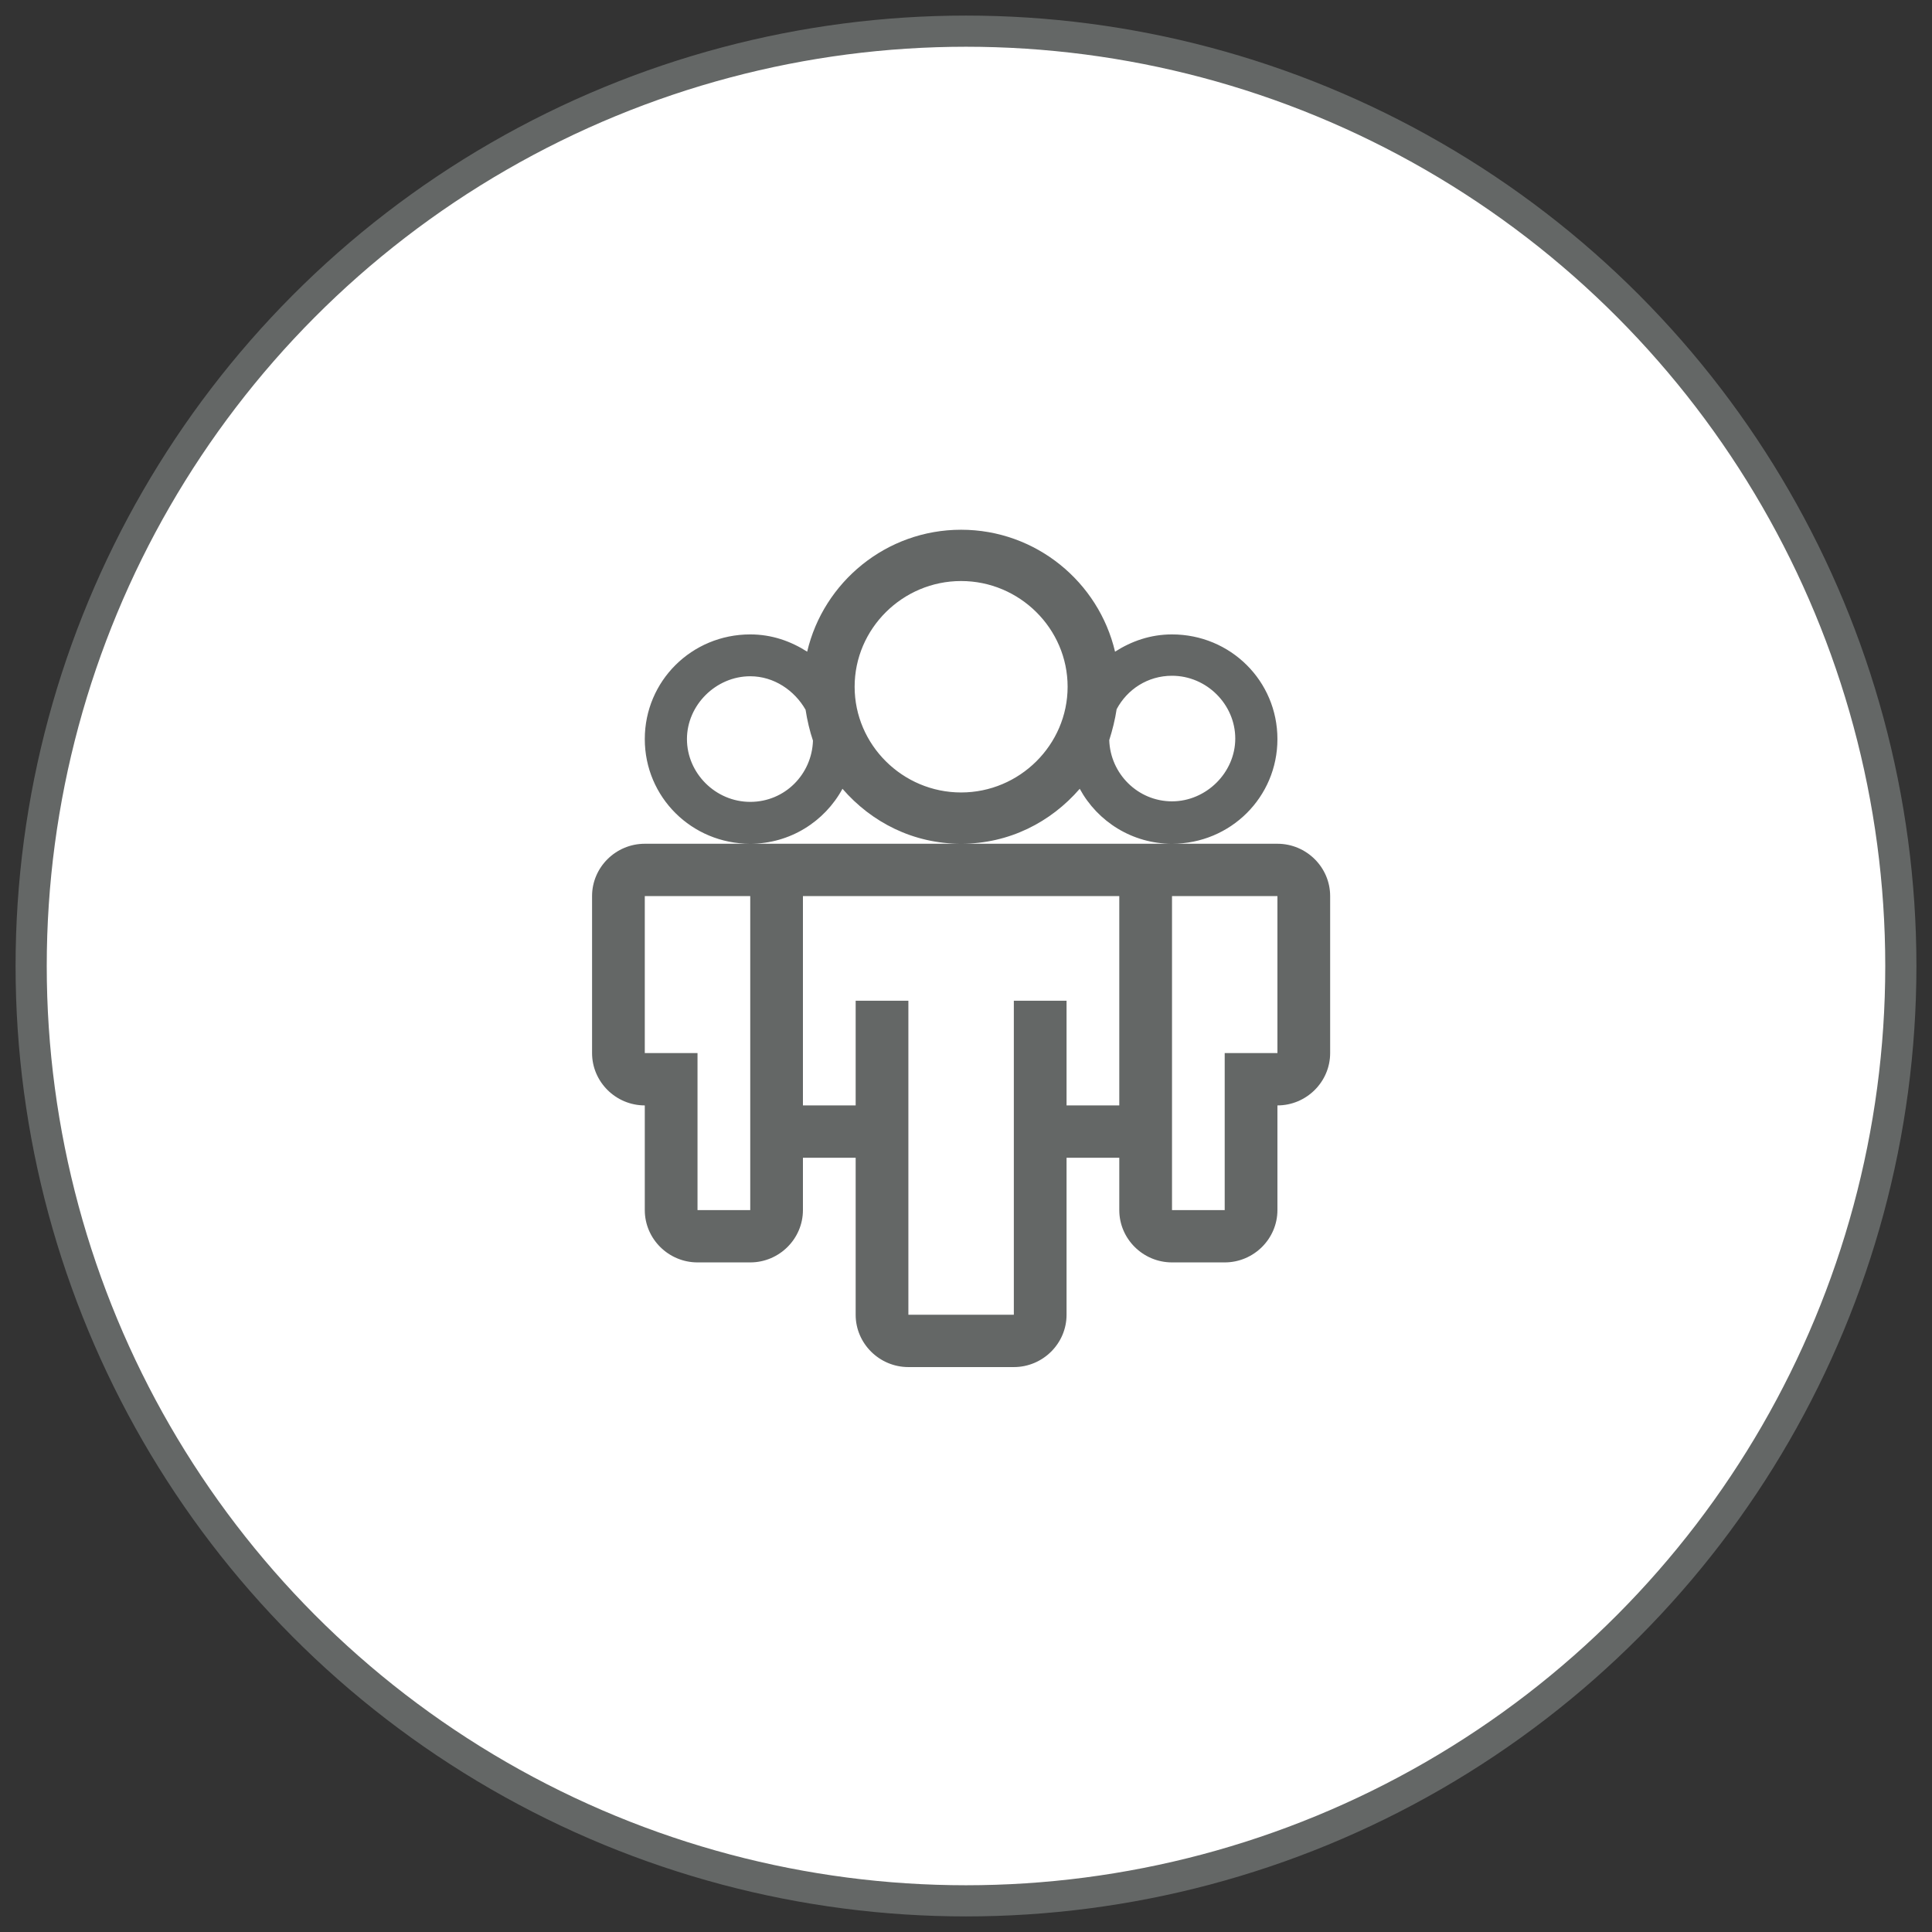 <?xml version="1.0" encoding="UTF-8" standalone="no"?>
<svg width="62px" height="62px" viewBox="0 0 62 62" version="1.1" xmlns="http://www.w3.org/2000/svg" xmlns:xlink="http://www.w3.org/1999/xlink">
    <rect x="0" y="0" width="62" height="62" fill="#333333" stroke="none"/>
    <!-- Generator: Sketch 3.8.2 (29753) - http://www.bohemiancoding.com/sketch -->
    <title>group</title>
    <desc>Created with Sketch.</desc>
    <defs></defs>
    <g id="Page-1" stroke="none" stroke-width="1" fill="none" fill-rule="evenodd">
        <g id="Desktop-HD-Copy-3" transform="translate(-889, -693)">
            <g id="group" transform="translate(890, 694)">
                <ellipse id="Oval-15-Copy-5" stroke="#646766" fill="#FFFFFF" cx="30" cy="30" rx="30" ry="30"></ellipse>
                <g id="organization" transform="translate(18, 16)" fill="#646766">
                    <path d="M8.036,8.313 C8.967,9.388 10.304,10.077 11.843,10.077 C13.383,10.077 14.719,9.388 15.65,8.313 C16.225,9.371 17.342,10.077 18.611,10.077 C20.489,10.077 21.994,8.582 21.994,6.718 C21.994,4.854 20.489,3.359 18.611,3.359 C17.917,3.359 17.308,3.577 16.783,3.913 C16.259,1.679 14.246,0 11.843,0 C9.441,0 7.427,1.679 6.903,3.913 C6.378,3.577 5.769,3.359 5.076,3.359 C3.198,3.359 1.692,4.854 1.692,6.718 C1.692,8.582 3.198,10.077 5.076,10.077 C6.345,10.077 7.461,9.371 8.036,8.313 L8.036,8.313 Z M16.834,5.76 C17.173,5.122 17.832,4.686 18.611,4.686 C19.727,4.686 20.641,5.609 20.641,6.701 C20.641,7.793 19.71,8.716 18.611,8.716 C17.511,8.716 16.631,7.826 16.597,6.751 C16.699,6.432 16.783,6.096 16.834,5.76 L16.834,5.76 Z M11.843,1.646 C13.721,1.646 15.261,3.174 15.261,5.038 C15.261,6.902 13.721,8.431 11.843,8.431 C9.965,8.431 8.426,6.902 8.426,5.038 C8.426,3.174 9.965,1.646 11.843,1.646 L11.843,1.646 Z M5.076,8.733 C3.959,8.733 3.045,7.809 3.045,6.718 C3.045,5.626 3.976,4.702 5.076,4.702 C5.837,4.702 6.497,5.156 6.852,5.777 C6.903,6.113 6.987,6.466 7.089,6.768 C7.055,7.843 6.192,8.733 5.076,8.733 L5.076,8.733 Z M21.994,10.077 L1.692,10.077 C0.761,10.077 0,10.832 0,11.756 L0,16.794 C0,17.718 0.761,18.474 1.692,18.474 L1.692,21.833 C1.692,22.756 2.453,23.512 3.384,23.512 L5.076,23.512 C6.006,23.512 6.767,22.756 6.767,21.833 L6.767,20.153 L8.459,20.153 L8.459,25.192 C8.459,26.115 9.221,26.871 10.151,26.871 L13.535,26.871 C14.466,26.871 15.227,26.115 15.227,25.192 L15.227,20.153 L16.919,20.153 L16.919,21.833 C16.919,22.756 17.68,23.512 18.611,23.512 L20.302,23.512 C21.233,23.512 21.994,22.756 21.994,21.833 L21.994,18.474 C22.925,18.474 23.686,17.718 23.686,16.794 L23.686,11.756 C23.686,10.832 22.925,10.077 21.994,10.077 L21.994,10.077 Z M5.076,21.833 L3.384,21.833 L3.384,16.794 L1.692,16.794 L1.692,11.756 L5.076,11.756 L5.076,21.833 L5.076,21.833 Z M16.919,18.474 L15.227,18.474 L15.227,15.115 L13.535,15.115 L13.535,25.192 L10.151,25.192 L10.151,15.115 L8.459,15.115 L8.459,18.474 L6.767,18.474 L6.767,11.756 L16.919,11.756 L16.919,18.474 L16.919,18.474 Z M21.994,16.794 L20.302,16.794 L20.302,21.833 L18.611,21.833 L18.611,11.756 L21.994,11.756 L21.994,16.794 L21.994,16.794 Z" id="Shape"></path>
                </g>
            </g>
        </g>
    </g>
</svg>